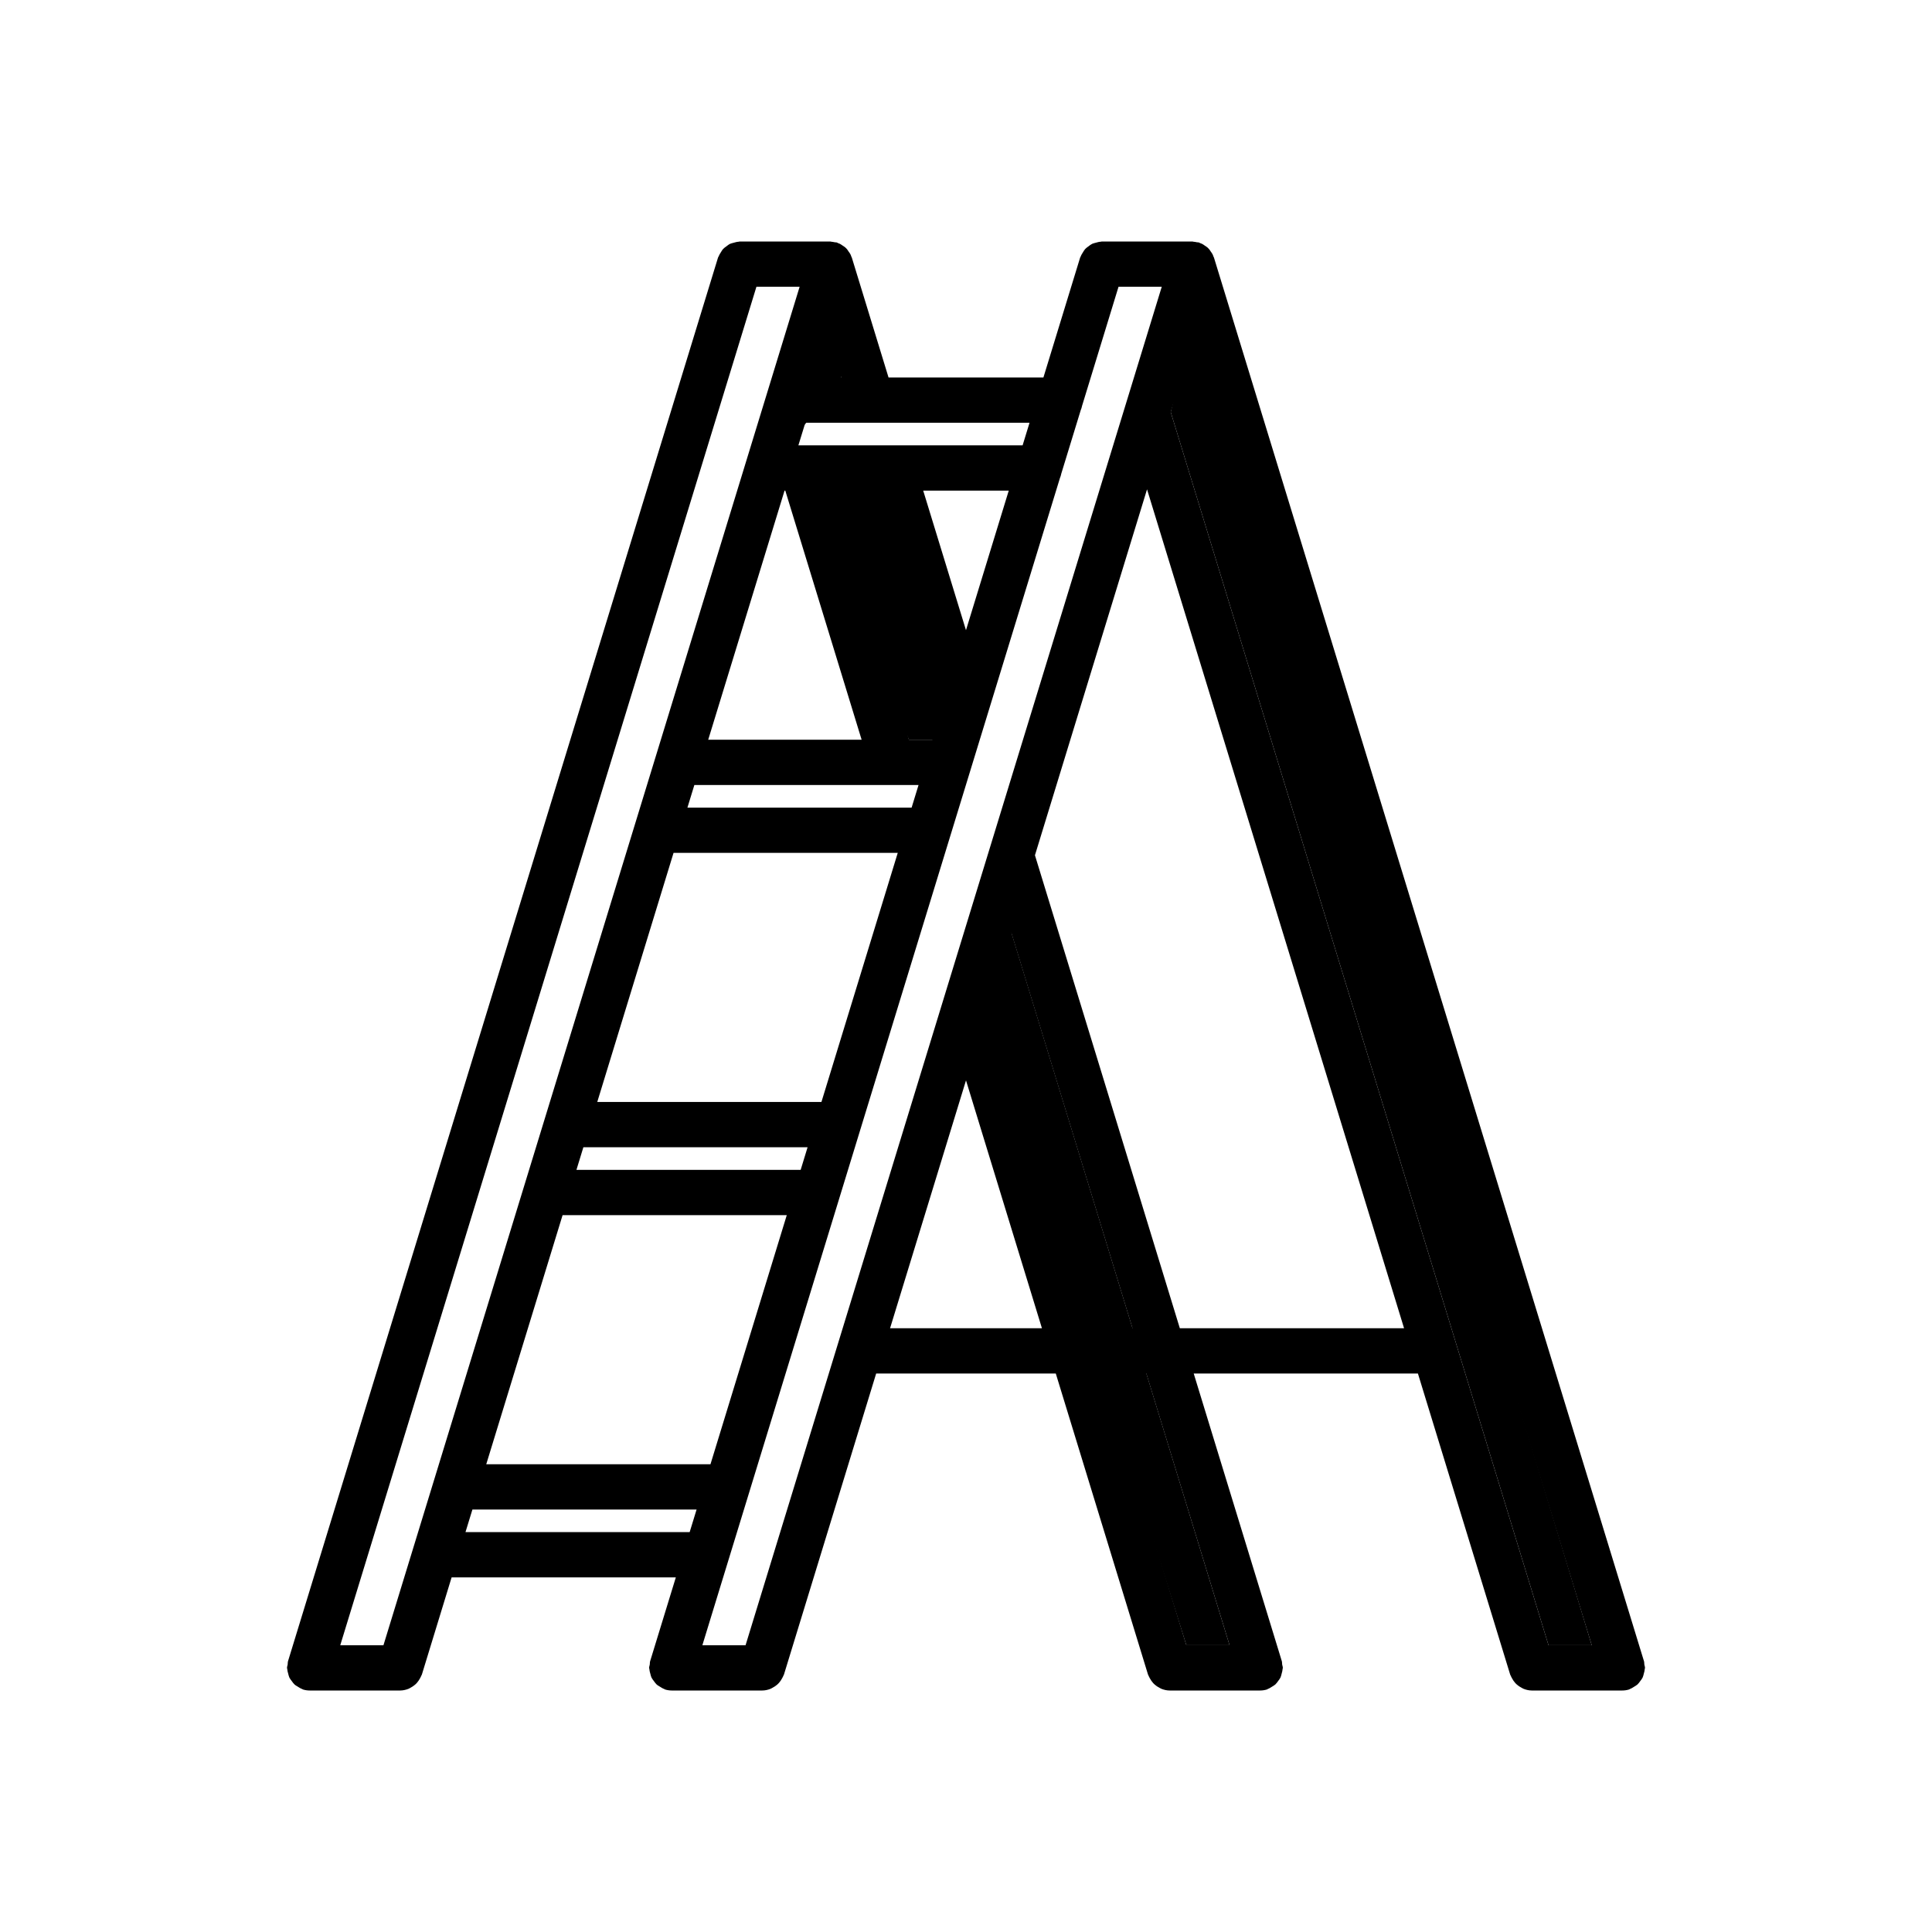 <svg xmlns="http://www.w3.org/2000/svg" width="128" height="128" viewBox="0 0 128 128">
  <g>
    <g class="fill-primary" transform="translate(52 21)">
      <polygon points="25.563 6.301 26.955 .625 53.457 88 50.593 88"/>
      <polygon points="13.059 44.813 14.883 40.375 29.462 88 26.599 88"/>
      <polygon points="3.476 .625 3.753 4.295 .126 8.508 6.36 10.439 10.903 24.87 10.43 28.009 8.22 28.009 .003 9 1.2 4.009"/>
    </g>
    <path class="fill-gray" fill-rule="nonzero" d="M19.058,110.281 C19.047,110.356 19.015,110.422 19.015,110.5 C19.015,110.527 19.029,110.548 19.03,110.575 C19.036,110.681 19.064,110.782 19.093,110.882 C19.117,110.972 19.132,111.059 19.171,111.141 C19.212,111.228 19.271,111.298 19.328,111.374 C19.387,111.454 19.438,111.532 19.51,111.598 C19.575,111.658 19.654,111.697 19.729,111.746 C19.82,111.803 19.906,111.861 20.008,111.898 C20.034,111.907 20.05,111.928 20.076,111.934 C20.221,111.979 20.369,112 20.515,112 L26.515,112 C26.7,112 26.877,111.958 27.046,111.894 C27.102,111.871 27.149,111.841 27.202,111.812 C27.308,111.757 27.406,111.694 27.494,111.615 C27.544,111.573 27.589,111.528 27.631,111.478 C27.706,111.392 27.767,111.298 27.823,111.195 C27.855,111.136 27.887,111.081 27.912,111.017 C27.922,110.989 27.942,110.968 27.949,110.939 L34.059,91 L48.913,91 L43.075,110.061 C43.053,110.134 43.065,110.207 43.053,110.281 C43.041,110.355 43.009,110.422 43.009,110.5 C43.009,110.527 43.023,110.548 43.024,110.575 C43.03,110.681 43.059,110.782 43.087,110.882 C43.111,110.972 43.126,111.059 43.165,111.141 C43.206,111.228 43.266,111.298 43.322,111.374 C43.381,111.454 43.432,111.532 43.504,111.598 C43.569,111.658 43.648,111.697 43.723,111.746 C43.815,111.803 43.9,111.861 44.002,111.898 C44.028,111.907 44.044,111.928 44.069,111.934 C44.217,111.979 44.364,112 44.509,112 L50.509,112 C50.694,112 50.87,111.958 51.04,111.894 C51.096,111.871 51.144,111.841 51.196,111.812 C51.303,111.757 51.4,111.694 51.489,111.615 C51.538,111.573 51.583,111.528 51.625,111.478 C51.7,111.392 51.761,111.298 51.817,111.195 C51.849,111.136 51.882,111.081 51.906,111.017 C51.916,110.989 51.935,110.968 51.943,110.939 L58.051,91 L69.952,91 L76.06,110.939 C76.069,110.969 76.088,110.989 76.097,111.017 C76.121,111.081 76.154,111.136 76.186,111.195 C76.242,111.298 76.303,111.394 76.378,111.478 C76.42,111.528 76.465,111.573 76.514,111.615 C76.605,111.694 76.702,111.757 76.807,111.812 C76.859,111.841 76.907,111.871 76.963,111.894 C77.132,111.958 77.309,112 77.494,112 L83.494,112 C83.639,112 83.787,111.979 83.933,111.934 C83.959,111.927 83.975,111.906 84.001,111.898 C84.102,111.862 84.189,111.803 84.28,111.746 C84.356,111.698 84.436,111.658 84.499,111.598 C84.571,111.532 84.622,111.453 84.68,111.374 C84.737,111.296 84.797,111.226 84.838,111.141 C84.876,111.059 84.892,110.971 84.916,110.882 C84.945,110.781 84.973,110.681 84.979,110.575 C84.981,110.548 84.994,110.527 84.994,110.5 C84.994,110.422 84.963,110.355 84.951,110.281 C84.939,110.207 84.951,110.134 84.928,110.062 L83.225,104.507 L98.08,104.507 L100.049,110.941 C100.058,110.971 100.078,110.99 100.087,111.019 C100.111,111.082 100.144,111.138 100.175,111.196 C100.231,111.299 100.293,111.395 100.368,111.48 C100.409,111.529 100.454,111.574 100.504,111.616 C100.594,111.695 100.692,111.758 100.796,111.814 C100.849,111.843 100.897,111.873 100.953,111.895 C101.124,111.958 101.3,112 101.485,112 L107.485,112 C107.63,112 107.778,111.979 107.924,111.934 C107.95,111.927 107.966,111.906 107.992,111.898 C108.093,111.862 108.18,111.803 108.271,111.746 C108.347,111.698 108.427,111.658 108.49,111.598 C108.562,111.532 108.613,111.453 108.671,111.374 C108.728,111.296 108.788,111.226 108.829,111.141 C108.867,111.059 108.883,110.971 108.907,110.882 C108.936,110.781 108.964,110.681 108.97,110.575 C108.972,110.548 108.985,110.527 108.985,110.5 C108.985,110.422 108.954,110.355 108.942,110.281 C108.93,110.207 108.942,110.134 108.919,110.062 L80.428,17.062 C80.421,17.037 80.4,17.02 80.392,16.994 C80.356,16.894 80.299,16.808 80.242,16.718 C80.194,16.639 80.152,16.561 80.091,16.494 C80.029,16.426 79.954,16.38 79.88,16.324 C79.796,16.261 79.722,16.198 79.629,16.154 C79.555,16.12 79.475,16.107 79.397,16.084 C79.288,16.052 79.178,16.021 79.061,16.015 C79.037,16.014 79.019,16 78.994,16 L72.994,16 C72.969,16 72.951,16.014 72.925,16.014 C72.846,16.018 72.772,16.036 72.695,16.051 C72.649,16.061 72.601,16.051 72.555,16.066 C72.529,16.073 72.513,16.095 72.489,16.102 C72.442,16.119 72.397,16.134 72.352,16.156 C72.287,16.188 72.235,16.231 72.175,16.27 C72.111,16.312 72.044,16.349 71.989,16.401 C71.953,16.432 71.921,16.466 71.89,16.503 C71.851,16.546 71.823,16.599 71.79,16.648 C71.74,16.718 71.688,16.782 71.65,16.86 C71.626,16.907 71.612,16.959 71.593,17.011 C71.587,17.03 71.572,17.043 71.566,17.061 L69.132,25.009 L58.871,25.009 L56.437,17.061 C56.429,17.035 56.408,17.018 56.401,16.993 C56.365,16.892 56.308,16.807 56.251,16.715 C56.203,16.637 56.161,16.559 56.099,16.494 C56.036,16.424 55.962,16.377 55.886,16.321 C55.804,16.259 55.73,16.197 55.638,16.153 C55.564,16.119 55.483,16.105 55.405,16.082 C55.295,16.051 55.188,16.02 55.071,16.014 C55.047,16.014 55.029,16 55.003,16 L49.003,16 C48.977,16 48.958,16.014 48.934,16.015 C48.852,16.018 48.778,16.036 48.7,16.051 C48.655,16.061 48.608,16.051 48.563,16.066 C48.538,16.073 48.522,16.095 48.498,16.102 C48.451,16.119 48.407,16.134 48.364,16.154 C48.295,16.186 48.238,16.233 48.175,16.276 C48.114,16.317 48.05,16.352 47.998,16.401 C47.964,16.432 47.934,16.463 47.904,16.497 C47.858,16.546 47.825,16.603 47.788,16.659 C47.743,16.724 47.694,16.785 47.659,16.858 C47.636,16.904 47.621,16.953 47.605,17 C47.596,17.023 47.58,17.037 47.574,17.059 L19.082,110.059 C19.058,110.134 19.07,110.207 19.058,110.281 L19.058,110.281 Z M53.895,19 L56.309,26.884 C56.334,26.977 56.35,27.069 56.392,27.152 L57.685,31.373 C57.711,31.47 57.727,31.564 57.77,31.652 L81.466,109 L78.604,109 L51.031,19 L53.895,19 Z M77.885,19 L105.457,109 L102.595,109 L75.023,19 L77.885,19 Z M75.874,80.506 L90.727,80.506 L95.784,97.009 L80.929,97.009 L75.874,80.506 Z M76.022,32.506 L81.079,49.009 L70.915,49.009 L75.972,32.506 L76.022,32.506 Z M81.997,52.009 L82.456,53.506 L67.603,53.506 L67.144,52.009 L81.997,52.009 Z M83.376,56.506 L88.43,73.009 L73.578,73.009 L68.522,56.506 L83.376,56.506 Z M74.496,76.009 L89.35,76.009 L89.809,77.506 L74.954,77.506 L74.496,76.009 Z M67.78,49.009 L66.226,49.009 L65.57,46.87 L69.975,32.506 L72.835,32.506 L67.78,49.009 Z M64.001,41.752 L61.168,32.506 L66.835,32.506 L64.001,41.752 Z M62.432,66.457 L55.834,88 L52.971,88 L61.002,61.783 L62.432,66.457 Z M49.005,22.625 L50.437,27.301 L25.407,109 L22.543,109 L49.005,22.625 Z M34.977,88 L52.006,32.42 L59.432,56.663 L49.833,88 L34.977,88 Z M49.401,109 L46.538,109 L52.053,91 L54.914,91 L49.401,109 Z M58.969,88 L64,71.578 L69.031,88 L58.969,88 Z M82.308,101.506 L81.849,100.009 L96.701,100.009 L97.16,101.506 L82.308,101.506 Z M72.997,22.63 L73.726,25.009 L72.268,25.009 L72.997,22.63 Z M74.645,28.009 L75.105,29.506 L60.25,29.506 L59.791,28.009 L74.645,28.009 Z" transform="matrix(-1 0 0 1 128 0)"/>
  </g>
</svg>
